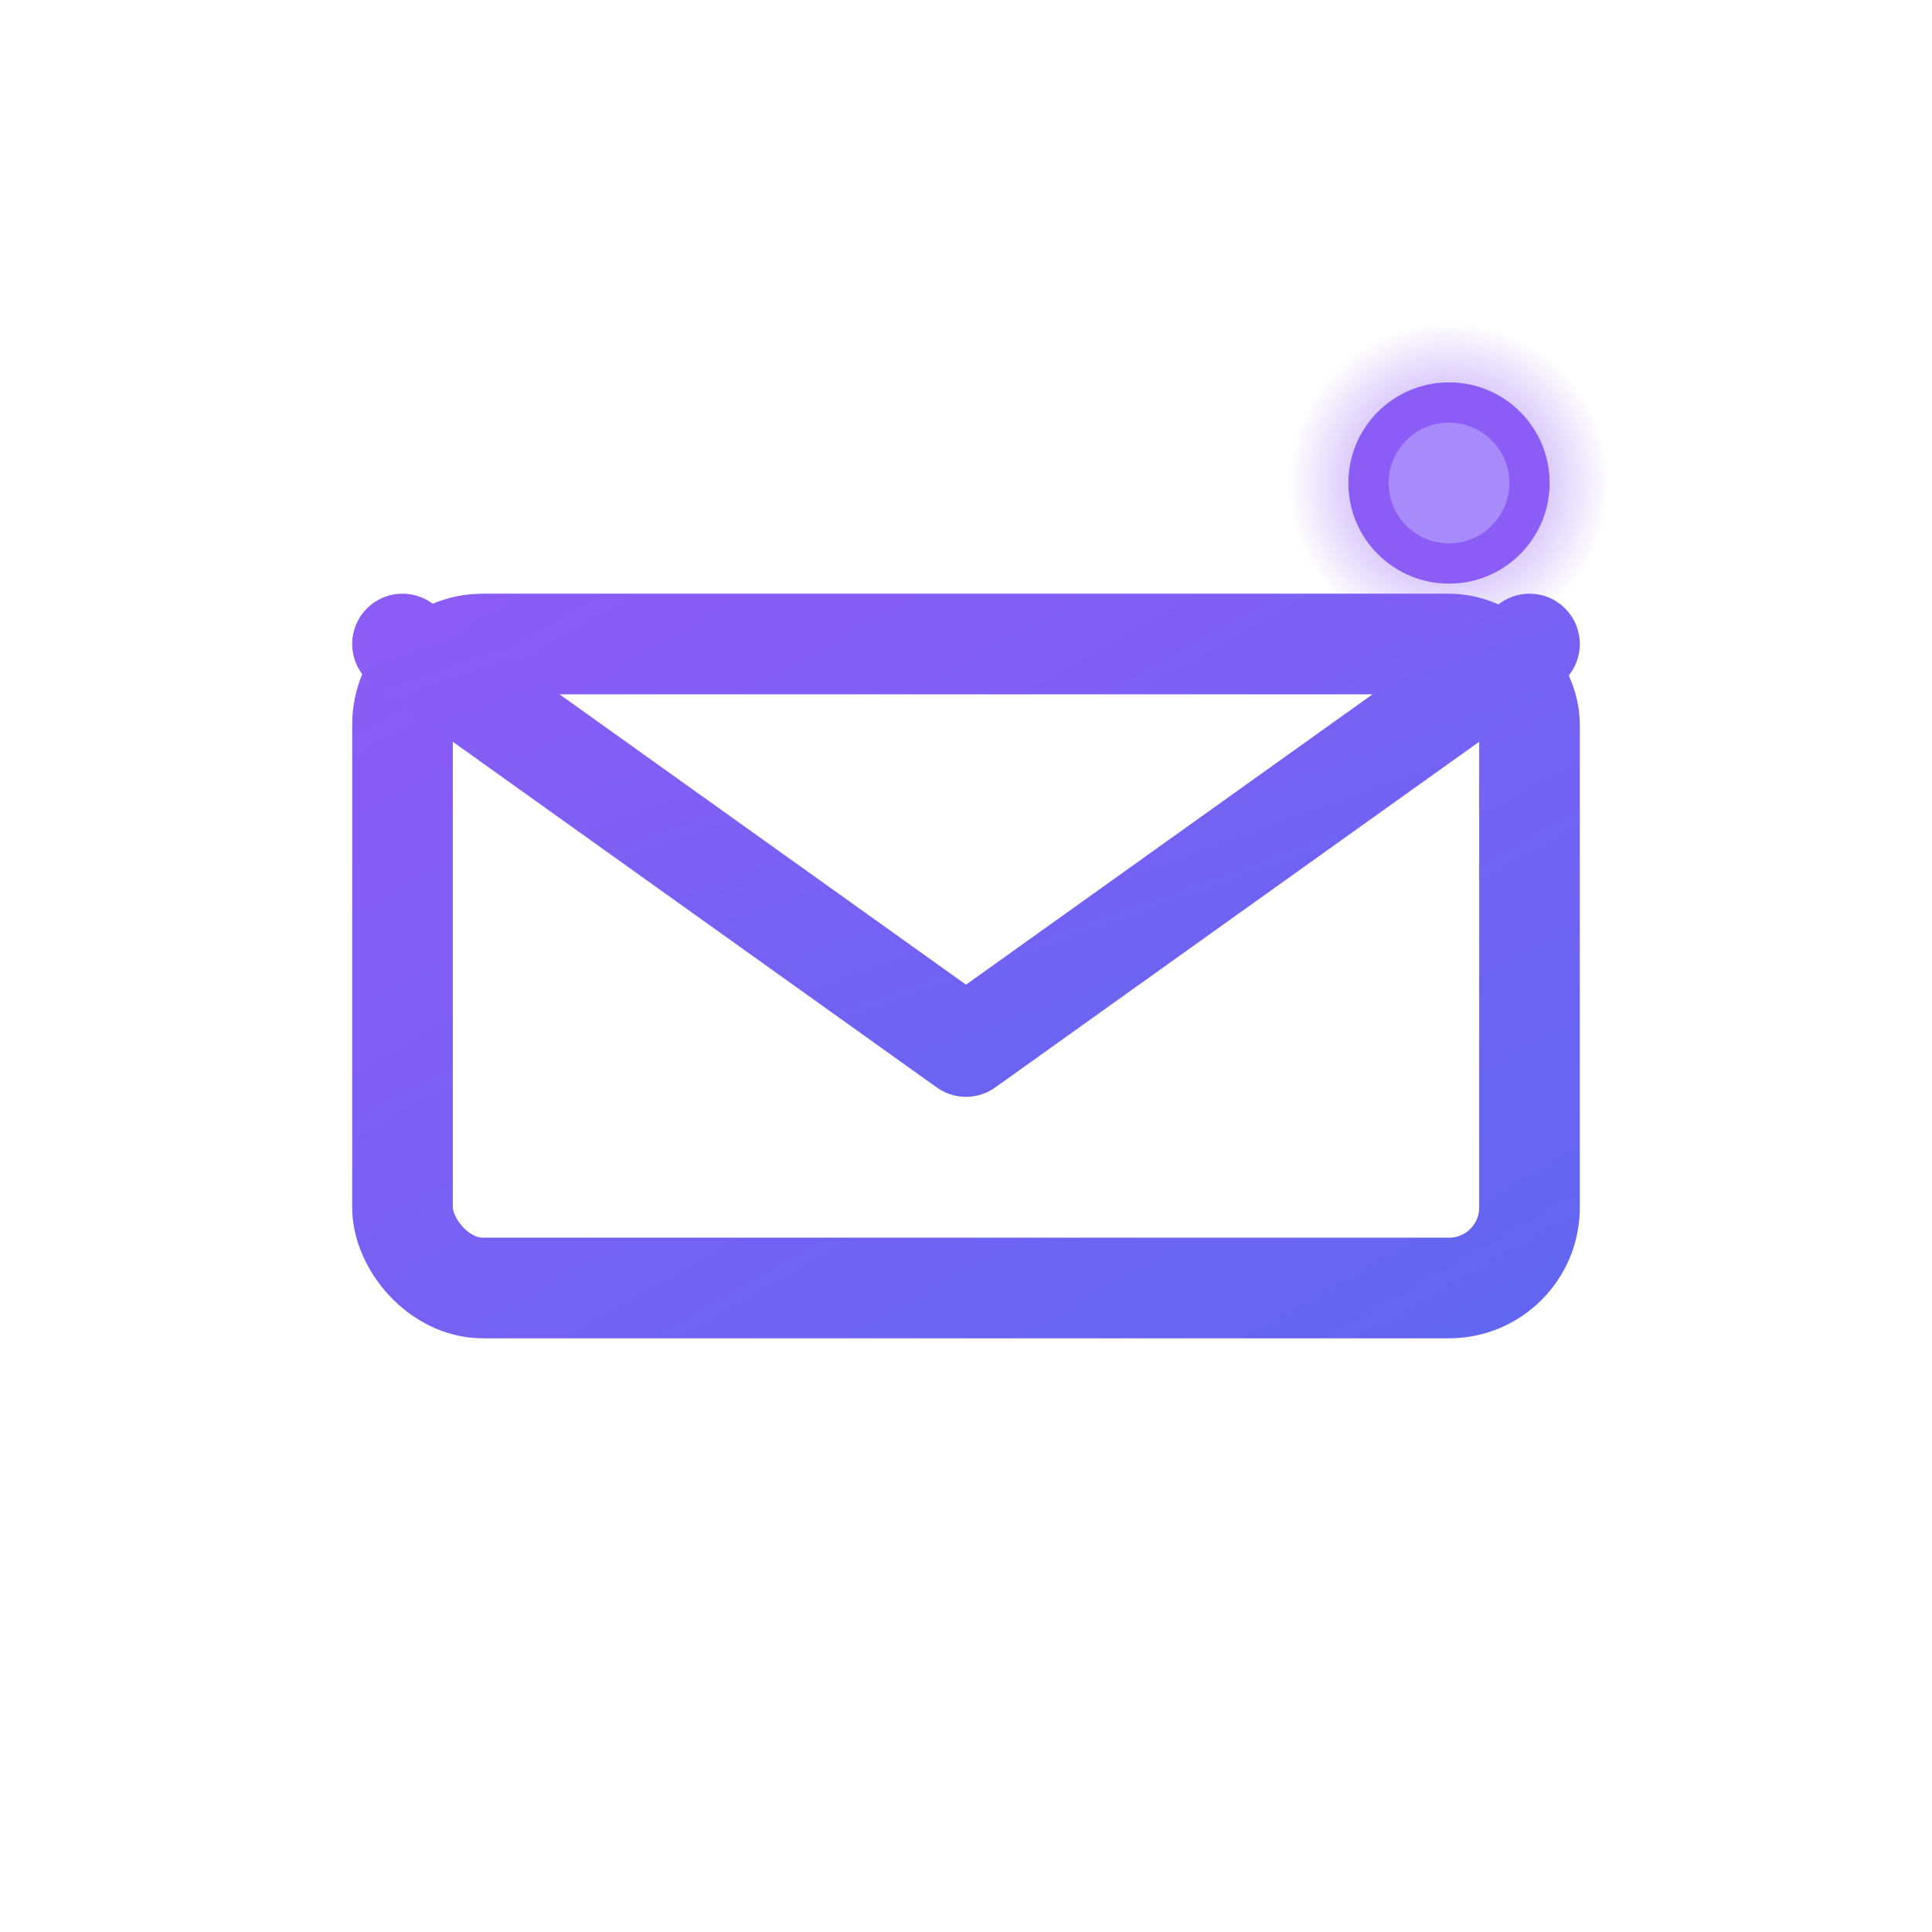 <svg width="48" height="48" viewBox="0 0 48 48" fill="none" xmlns="http://www.w3.org/2000/svg">
  <!-- Ultra minimal: Clean envelope with AI indicator -->
  <defs>
    <linearGradient id="minimal-gradient" x1="0%" y1="0%" x2="100%" y2="100%">
      <stop offset="0%" style="stop-color:#8b5cf6;stop-opacity:1" />
      <stop offset="100%" style="stop-color:#6366f1;stop-opacity:1" />
    </linearGradient>
    <radialGradient id="glow-gradient" cx="50%" cy="50%">
      <stop offset="0%" style="stop-color:#8b5cf6;stop-opacity:0.8" />
      <stop offset="100%" style="stop-color:#8b5cf6;stop-opacity:0" />
    </radialGradient>
  </defs>
  
  <!-- Clean Envelope -->
  <rect x="10" y="16" width="28" height="16" rx="2" 
        stroke="url(#minimal-gradient)" stroke-width="2.5" fill="none"/>
  
  <!-- Envelope Flap -->
  <path d="M10 16 L24 26 L38 16" 
        stroke="url(#minimal-gradient)" stroke-width="2.5" 
        stroke-linecap="round" stroke-linejoin="round"/>
  
  <!-- Single AI Indicator Dot (top right corner) -->
  <!-- Glow effect -->
  <circle cx="36" cy="12" r="4" fill="url(#glow-gradient)"/>
  <!-- Main dot -->
  <circle cx="36" cy="12" r="2.5" fill="#8b5cf6"/>
  <circle cx="36" cy="12" r="1.5" fill="#a78bfa"/>
</svg>
